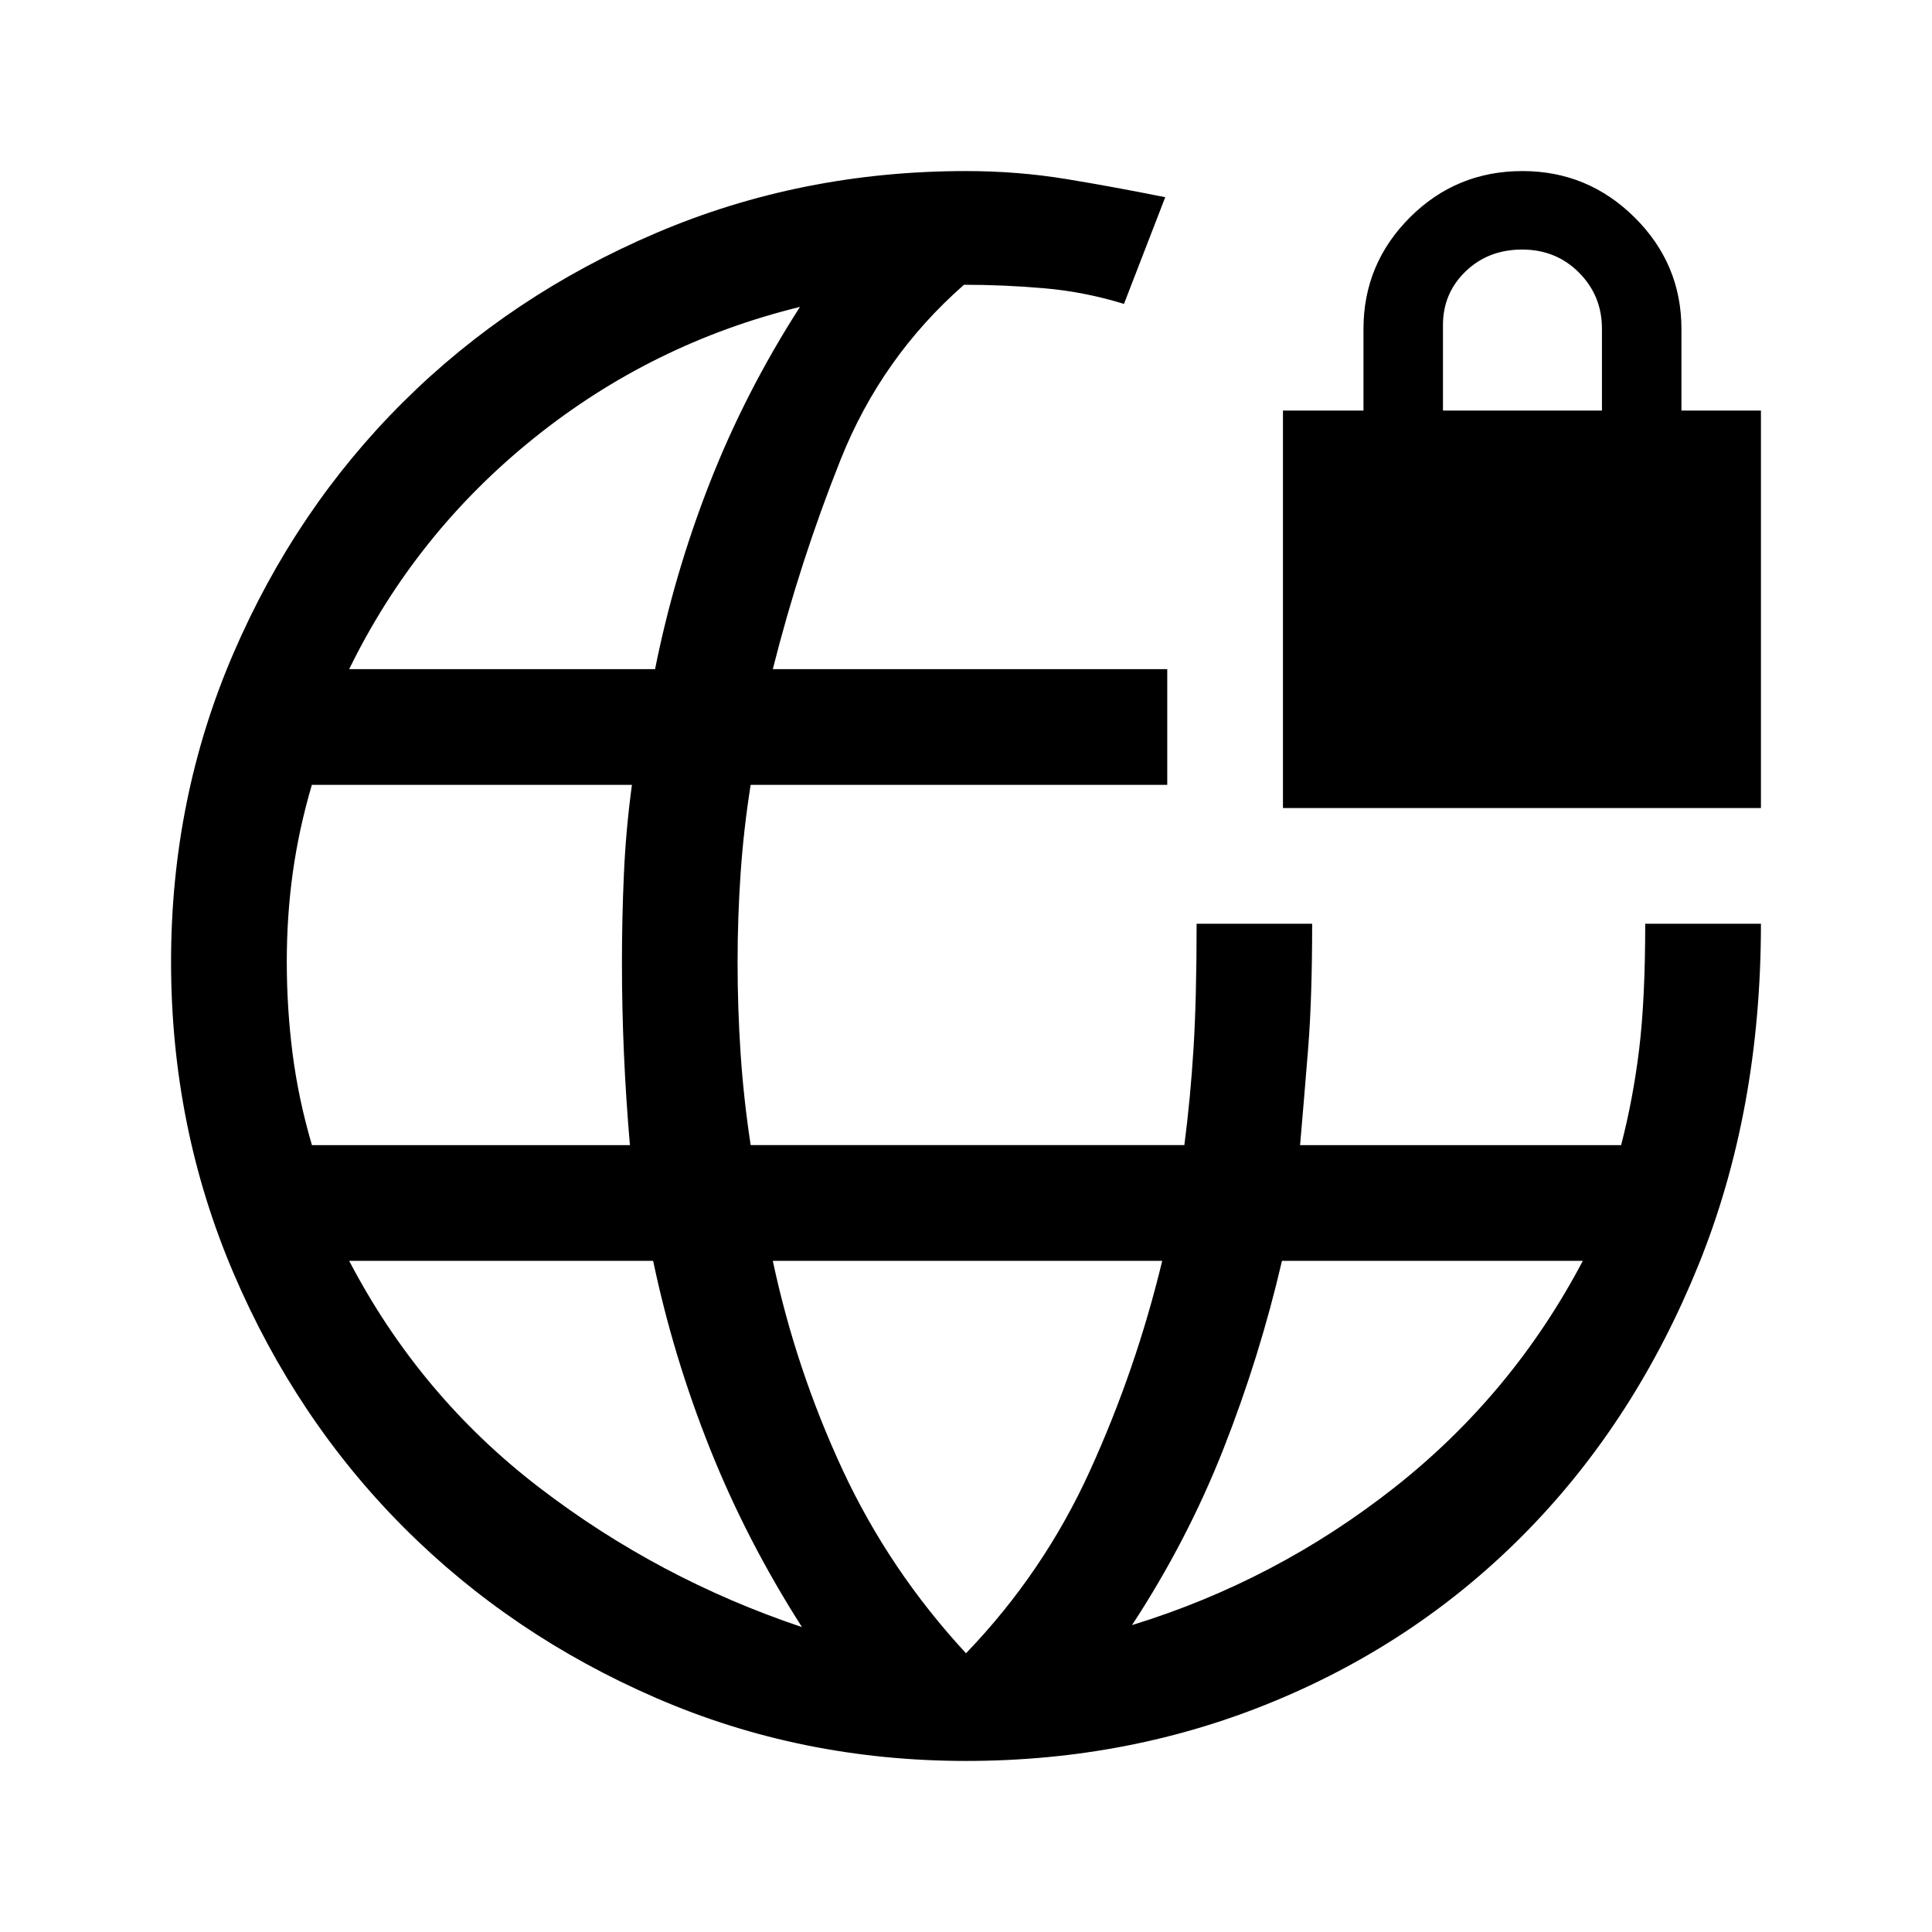 <svg xmlns="http://www.w3.org/2000/svg" height="48" viewBox="0 -960 960 960" width="48"><path d="M480.09-85q-81.92 0-154-31.25-72.09-31.25-125.58-84.9-53.48-53.65-84.5-126.28Q85-400.06 85-482.08q0-81.42 30.98-153.27 30.97-71.85 84.4-124.94 53.42-53.09 125.55-83.9Q398.06-875 480.06-875q25.73 0 49.97 4 24.23 4 48.97 9l-20.5 53q-19.5-6-39.5-7.75t-40-1.75q-41 36-61.25 86.75T384-627.5h196v57.5H373q-3.5 22-5 44t-1.5 44q0 23 1.5 45.5t5 45.5h215.5q3-23 4.55-47.92 1.54-24.91 1.54-62.08H652q0 37.17-2 62.08-2 24.92-4 47.92h159.52q5.98-23 8.98-47.75t3-62.25H875q0 92.9-31.01 169.49-31.02 76.59-84.46 131.53-53.44 54.93-125.49 84.95Q562-85 480.09-85ZM155-391h158q-1.98-23-2.97-45.5-.99-22.5-.99-45.5 0-22 .99-44t3.97-44H154.95q-6.45 22-9.45 43.5-3 21.5-3 44.5t2.88 45.5Q148.25-414 155-391Zm243.5 239.5q-27.5-43-45.75-88.75t-28.21-93.25H173.5q35 67 94.25 112.5t130.75 69.5Zm-225-476h152q9.5-47.5 27.25-92.75t44.75-87.25q-73.5 18-132.25 65.25T173.5-627.5Zm306.5 489q38.5-40 61.5-90.5t36-104.5H384q11.5 54 34.7 103.9 23.21 49.91 61.3 91.1Zm82.5-14q71.5-22 130.25-68.25T786.5-333.5H637q-11 47.5-29 93.25t-45.5 87.75Zm75-406V-756h40v-40.5q0-32.38 23.04-55.44Q723.59-875 756.5-875q32.5 0 55.75 23.06t23.25 55.44v40.5H875v197.5H637.5ZM717-756h79v-40.65q0-16.43-11.4-27.89T756.35-836q-16.85 0-28.1 10.86Q717-814.29 717-798.5v42.5Z"/></svg>